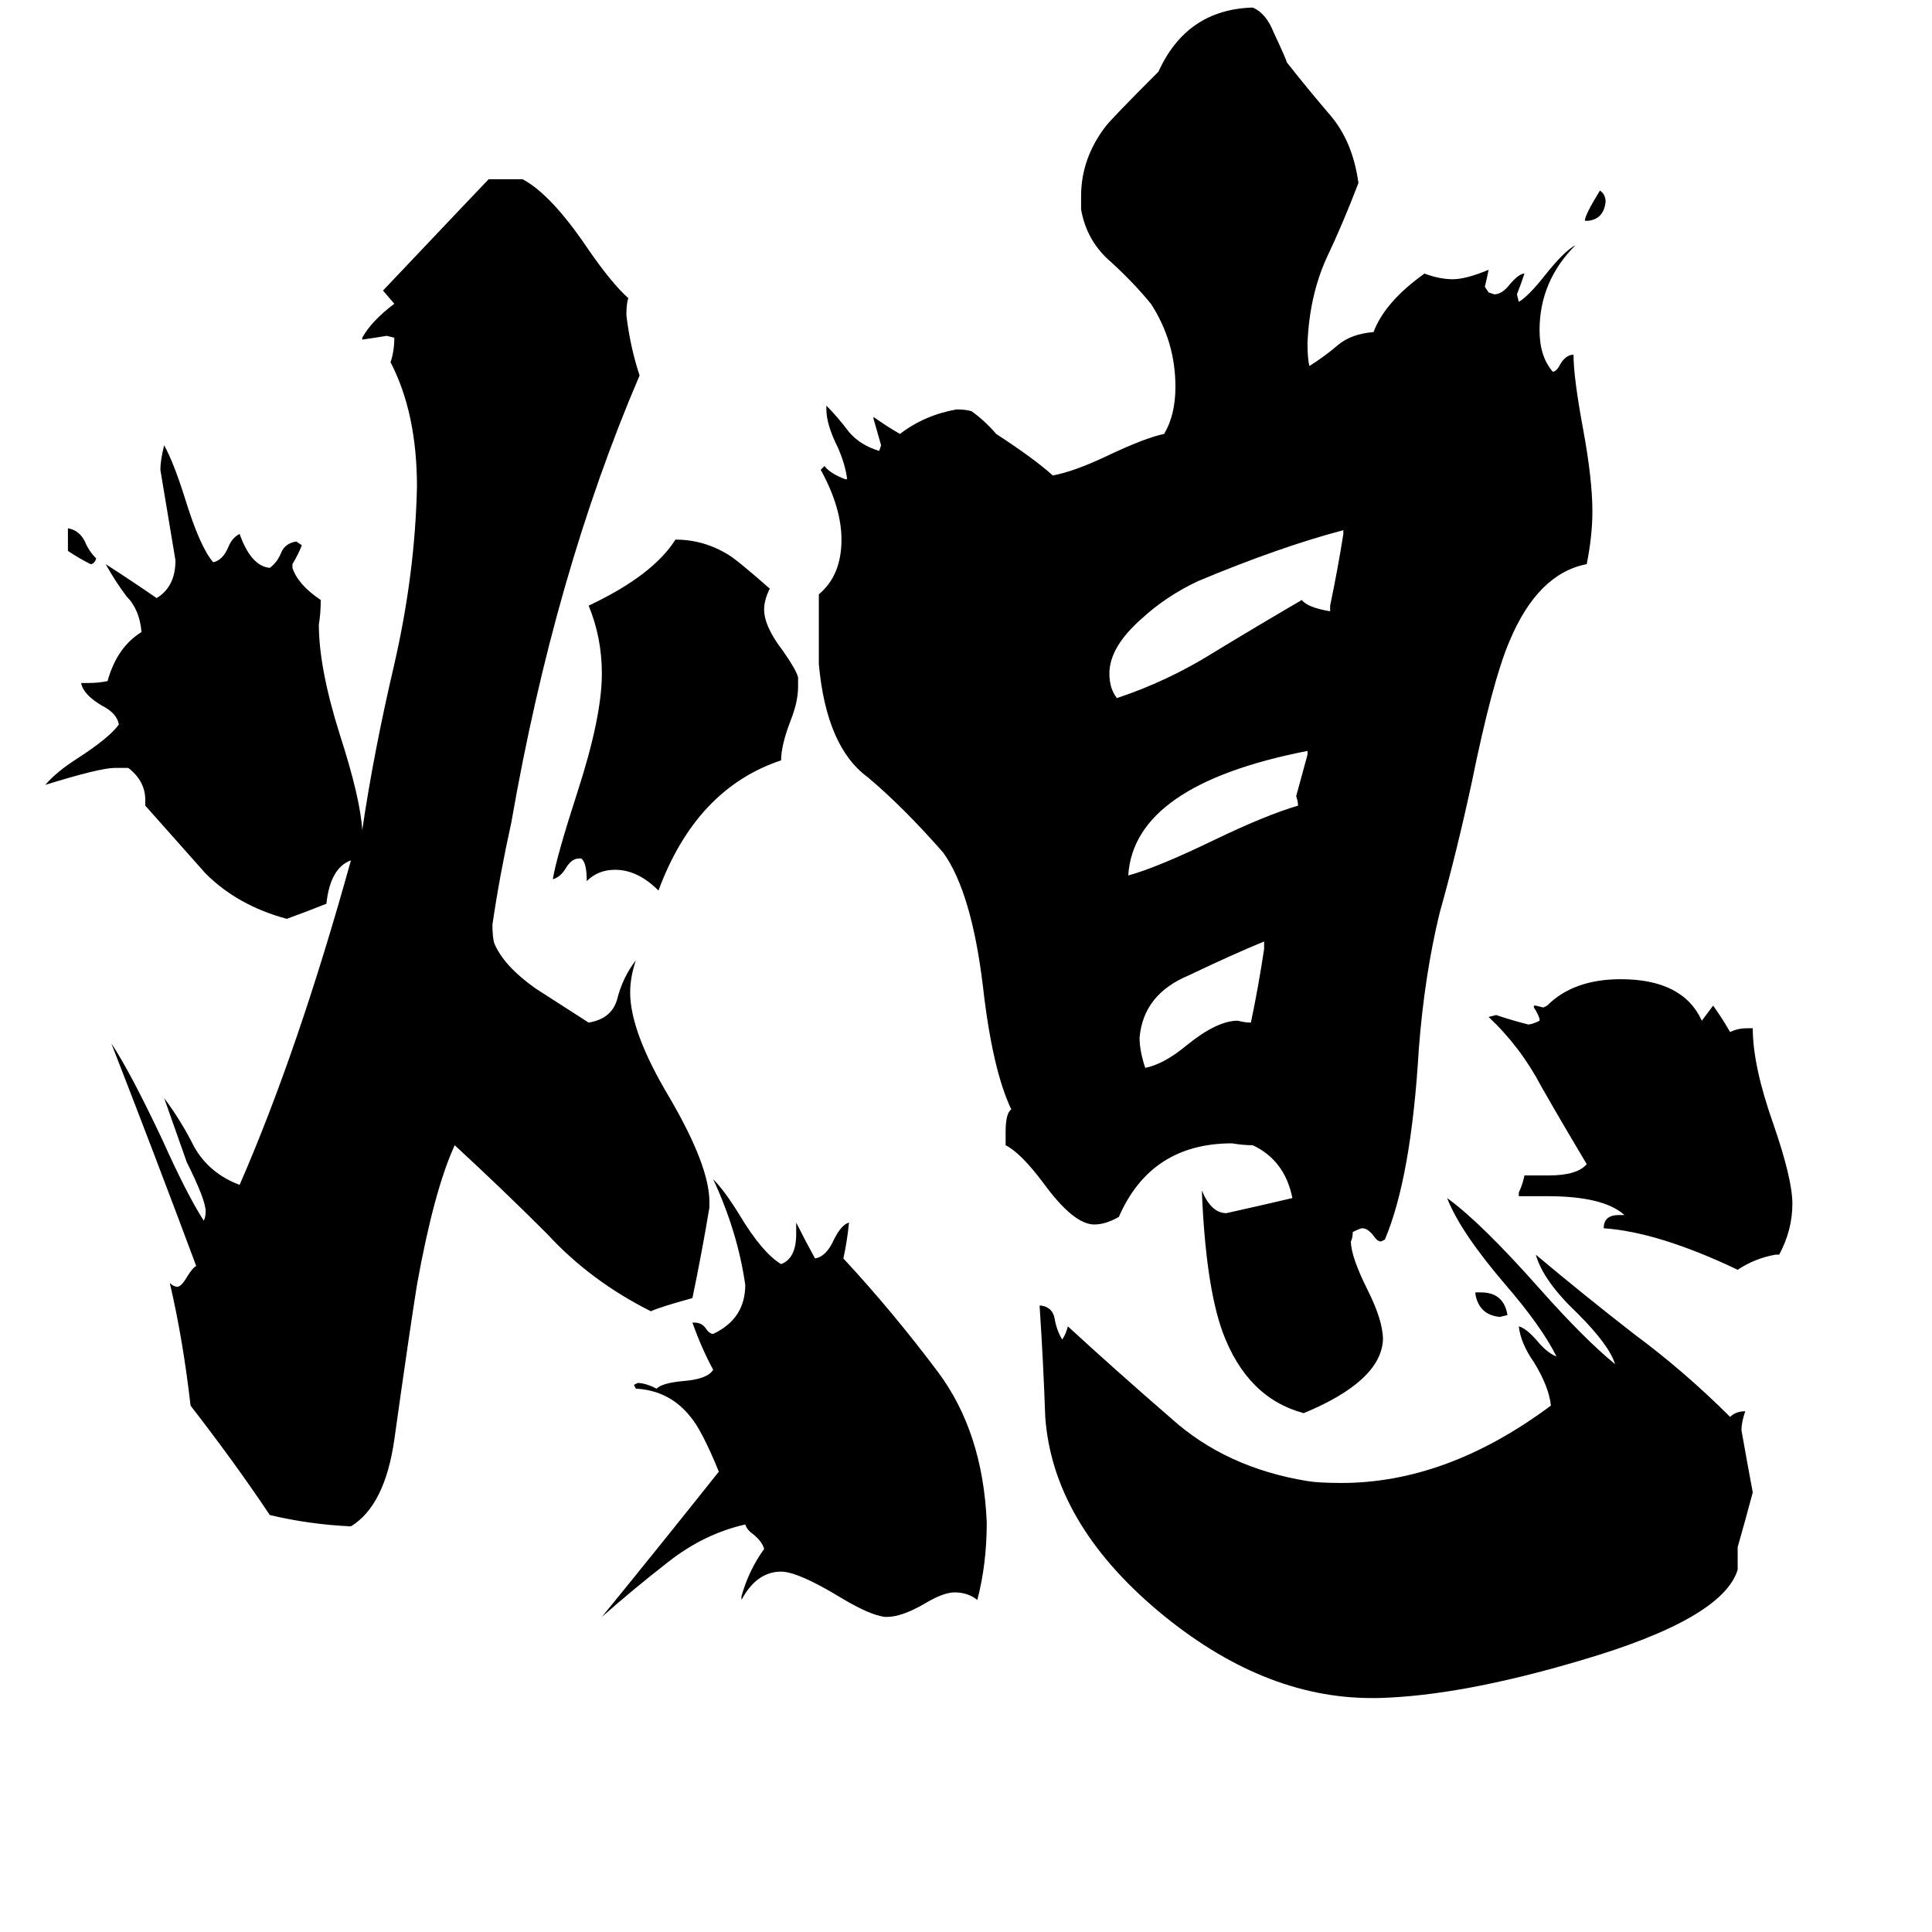 <svg xmlns="http://www.w3.org/2000/svg" viewBox="0 -800 1024 1024">
	<path fill="#000000" d="M842 -683H840Q840 -686 848 -699Q851 -697 851 -693Q850 -684 842 -683ZM36 -508V-520Q42 -519 45 -513Q47 -508 51 -504Q50 -501 48 -501Q42 -504 36 -508ZM782 -114V-115H785Q797 -115 799 -103L795 -102Q784 -103 782 -114ZM670 -297V-301Q653 -294 630 -283Q606 -273 604 -250Q604 -243 607 -234Q617 -236 629 -246Q645 -259 656 -259Q660 -258 663 -258Q667 -277 670 -297ZM693 -400V-402Q601 -384 598 -336Q613 -340 644 -355Q671 -368 688 -373Q688 -375 687 -378Q690 -389 693 -400ZM705 -476V-479Q709 -498 712 -517V-519Q678 -510 635 -492Q618 -484 605 -472Q588 -457 588 -443Q588 -435 592 -430Q619 -439 643 -454Q666 -468 690 -482Q693 -478 705 -476ZM423 -441V-436Q423 -428 419 -418Q414 -405 414 -397Q369 -382 349 -328Q338 -339 326 -339Q317 -339 311 -333Q311 -343 308 -345H307Q303 -345 300 -340Q297 -335 293 -334Q295 -346 306 -380Q319 -420 319 -443Q319 -462 312 -479Q346 -495 358 -514Q373 -514 386 -506Q391 -503 408 -488Q405 -482 405 -477Q405 -468 415 -455Q422 -445 423 -441ZM943 -135H941Q930 -133 921 -127Q879 -147 850 -149Q850 -156 858 -156H861Q850 -166 820 -166H805V-168Q807 -172 808 -177H821Q836 -177 841 -183Q829 -203 817 -224Q806 -245 789 -261L793 -262Q802 -259 810 -257Q812 -257 816 -259V-260Q815 -263 813 -266V-267H814L818 -266L820 -267Q834 -281 859 -281Q892 -281 902 -259Q905 -263 908 -267Q913 -260 917 -253Q921 -255 926 -255H929Q929 -235 940 -204Q950 -175 950 -162Q950 -148 943 -135ZM470 57H469Q461 56 446 47Q423 33 414 33Q401 33 393 48V46Q397 32 405 21Q404 17 399 13Q396 11 395 8Q373 13 354 28Q336 42 319 57Q350 19 381 -20Q372 -42 366 -49Q355 -63 337 -64L336 -66L338 -67Q342 -67 348 -64Q351 -67 362 -68Q375 -69 378 -74Q372 -85 367 -99H368Q372 -99 374 -96Q376 -93 378 -93Q395 -101 395 -119Q391 -147 378 -175Q384 -169 392 -156Q404 -136 414 -130Q422 -133 422 -146V-152Q427 -142 432 -133Q438 -134 442 -143Q446 -151 450 -152Q449 -142 447 -133Q473 -105 497 -73Q521 -41 523 7Q523 29 518 48Q513 44 506 44Q500 44 490 50Q478 57 470 57ZM921 20V32Q913 58 838 80Q774 99 730 100H727Q669 100 614 54Q558 7 554 -49Q553 -78 551 -108H552Q558 -107 559 -101Q560 -95 563 -90Q565 -93 566 -97Q591 -74 621 -48Q650 -22 693 -15Q699 -14 711 -14Q767 -14 822 -55Q821 -65 813 -78Q806 -88 805 -97Q809 -96 815 -89Q820 -83 825 -81Q817 -97 798 -119Q774 -147 767 -165Q785 -152 816 -117Q840 -90 856 -77Q853 -87 836 -104Q818 -121 814 -135Q839 -114 866 -93Q893 -73 917 -49Q920 -52 925 -52Q923 -46 923 -42Q926 -25 929 -9Q925 6 921 20ZM376 -163V-160Q372 -136 367 -112Q349 -107 345 -105Q313 -121 290 -146Q266 -170 241 -193Q230 -169 221 -119Q217 -94 209 -37Q204 -2 186 9Q164 8 143 3Q125 -24 101 -55Q97 -90 90 -120Q92 -118 94 -118Q96 -118 99 -123Q102 -128 104 -129Q82 -188 59 -247Q69 -232 86 -196Q99 -167 108 -153Q109 -155 109 -158Q109 -164 99 -184Q88 -215 87 -218Q96 -206 103 -192Q111 -178 127 -172Q158 -243 186 -344Q175 -340 173 -321Q163 -317 152 -313Q126 -320 109 -337Q93 -355 77 -373V-376Q77 -386 68 -393H61Q53 -393 24 -384Q30 -391 41 -398Q58 -409 63 -416Q62 -422 54 -426Q44 -432 43 -438H47Q52 -438 57 -439Q62 -457 75 -465Q74 -477 67 -484Q61 -492 56 -501Q70 -492 83 -483Q93 -489 93 -503Q89 -527 85 -551Q85 -556 87 -564Q92 -555 98 -536Q106 -510 113 -502Q118 -503 121 -510Q123 -515 127 -517Q133 -500 143 -499Q147 -502 149 -507Q151 -512 157 -513L160 -511Q158 -506 155 -501V-499Q158 -490 170 -482Q170 -475 169 -469Q169 -446 180 -411Q191 -377 192 -360Q198 -401 209 -448Q220 -496 221 -542Q221 -581 207 -608Q209 -614 209 -621L205 -622Q199 -621 192 -620V-621Q197 -630 209 -639L203 -646Q257 -703 259 -705H277Q292 -697 311 -669Q324 -650 333 -642Q332 -639 332 -633Q334 -616 339 -601Q294 -496 271 -364Q265 -337 261 -310Q261 -303 262 -300Q267 -288 284 -276Q301 -265 312 -258Q324 -260 327 -270Q330 -282 337 -291Q334 -282 334 -274Q334 -253 355 -218Q376 -182 376 -163ZM533 -193V-200Q533 -210 536 -212Q526 -233 521 -277Q515 -327 500 -348Q479 -372 460 -388Q438 -404 434 -448V-485Q446 -495 446 -514Q446 -531 435 -551L437 -553Q440 -549 448 -546H449Q448 -554 444 -563Q438 -575 438 -583V-585Q444 -579 450 -571Q456 -564 466 -561L467 -564Q465 -571 463 -578V-579Q470 -574 477 -570Q490 -580 507 -583Q512 -583 515 -582Q522 -577 528 -570Q548 -557 558 -548Q569 -550 586 -558Q607 -568 617 -570Q623 -580 623 -595Q623 -619 610 -639Q601 -650 589 -661Q576 -672 573 -689V-696Q573 -716 586 -733Q589 -737 614 -762Q629 -795 664 -796Q671 -793 675 -783Q682 -768 682 -767Q693 -753 705 -739Q717 -725 720 -703Q712 -682 703 -663Q694 -643 693 -618Q693 -610 694 -606Q702 -611 709 -617Q716 -623 728 -624Q734 -640 755 -655Q763 -652 770 -652Q777 -652 789 -657Q788 -652 787 -648L789 -645L792 -644Q796 -644 800 -649Q805 -655 808 -655Q806 -649 804 -644L805 -640Q810 -643 818 -653Q829 -667 835 -670Q816 -651 816 -625Q816 -611 823 -603Q825 -603 827 -607Q830 -612 834 -612Q834 -600 839 -573Q844 -546 844 -529Q844 -516 841 -501Q815 -496 800 -460Q791 -439 780 -385Q772 -348 763 -316Q755 -283 752 -244Q748 -176 734 -143L732 -142Q730 -142 728 -145Q725 -149 722 -149Q721 -149 717 -147Q717 -144 716 -142Q716 -134 725 -116Q733 -100 733 -90Q732 -68 691 -51Q661 -59 648 -94Q639 -119 637 -169Q642 -157 650 -157Q668 -161 685 -165Q681 -185 664 -193Q659 -193 653 -194Q610 -194 593 -155Q586 -151 580 -151Q569 -151 553 -173Q541 -189 533 -193Z"/>
</svg>